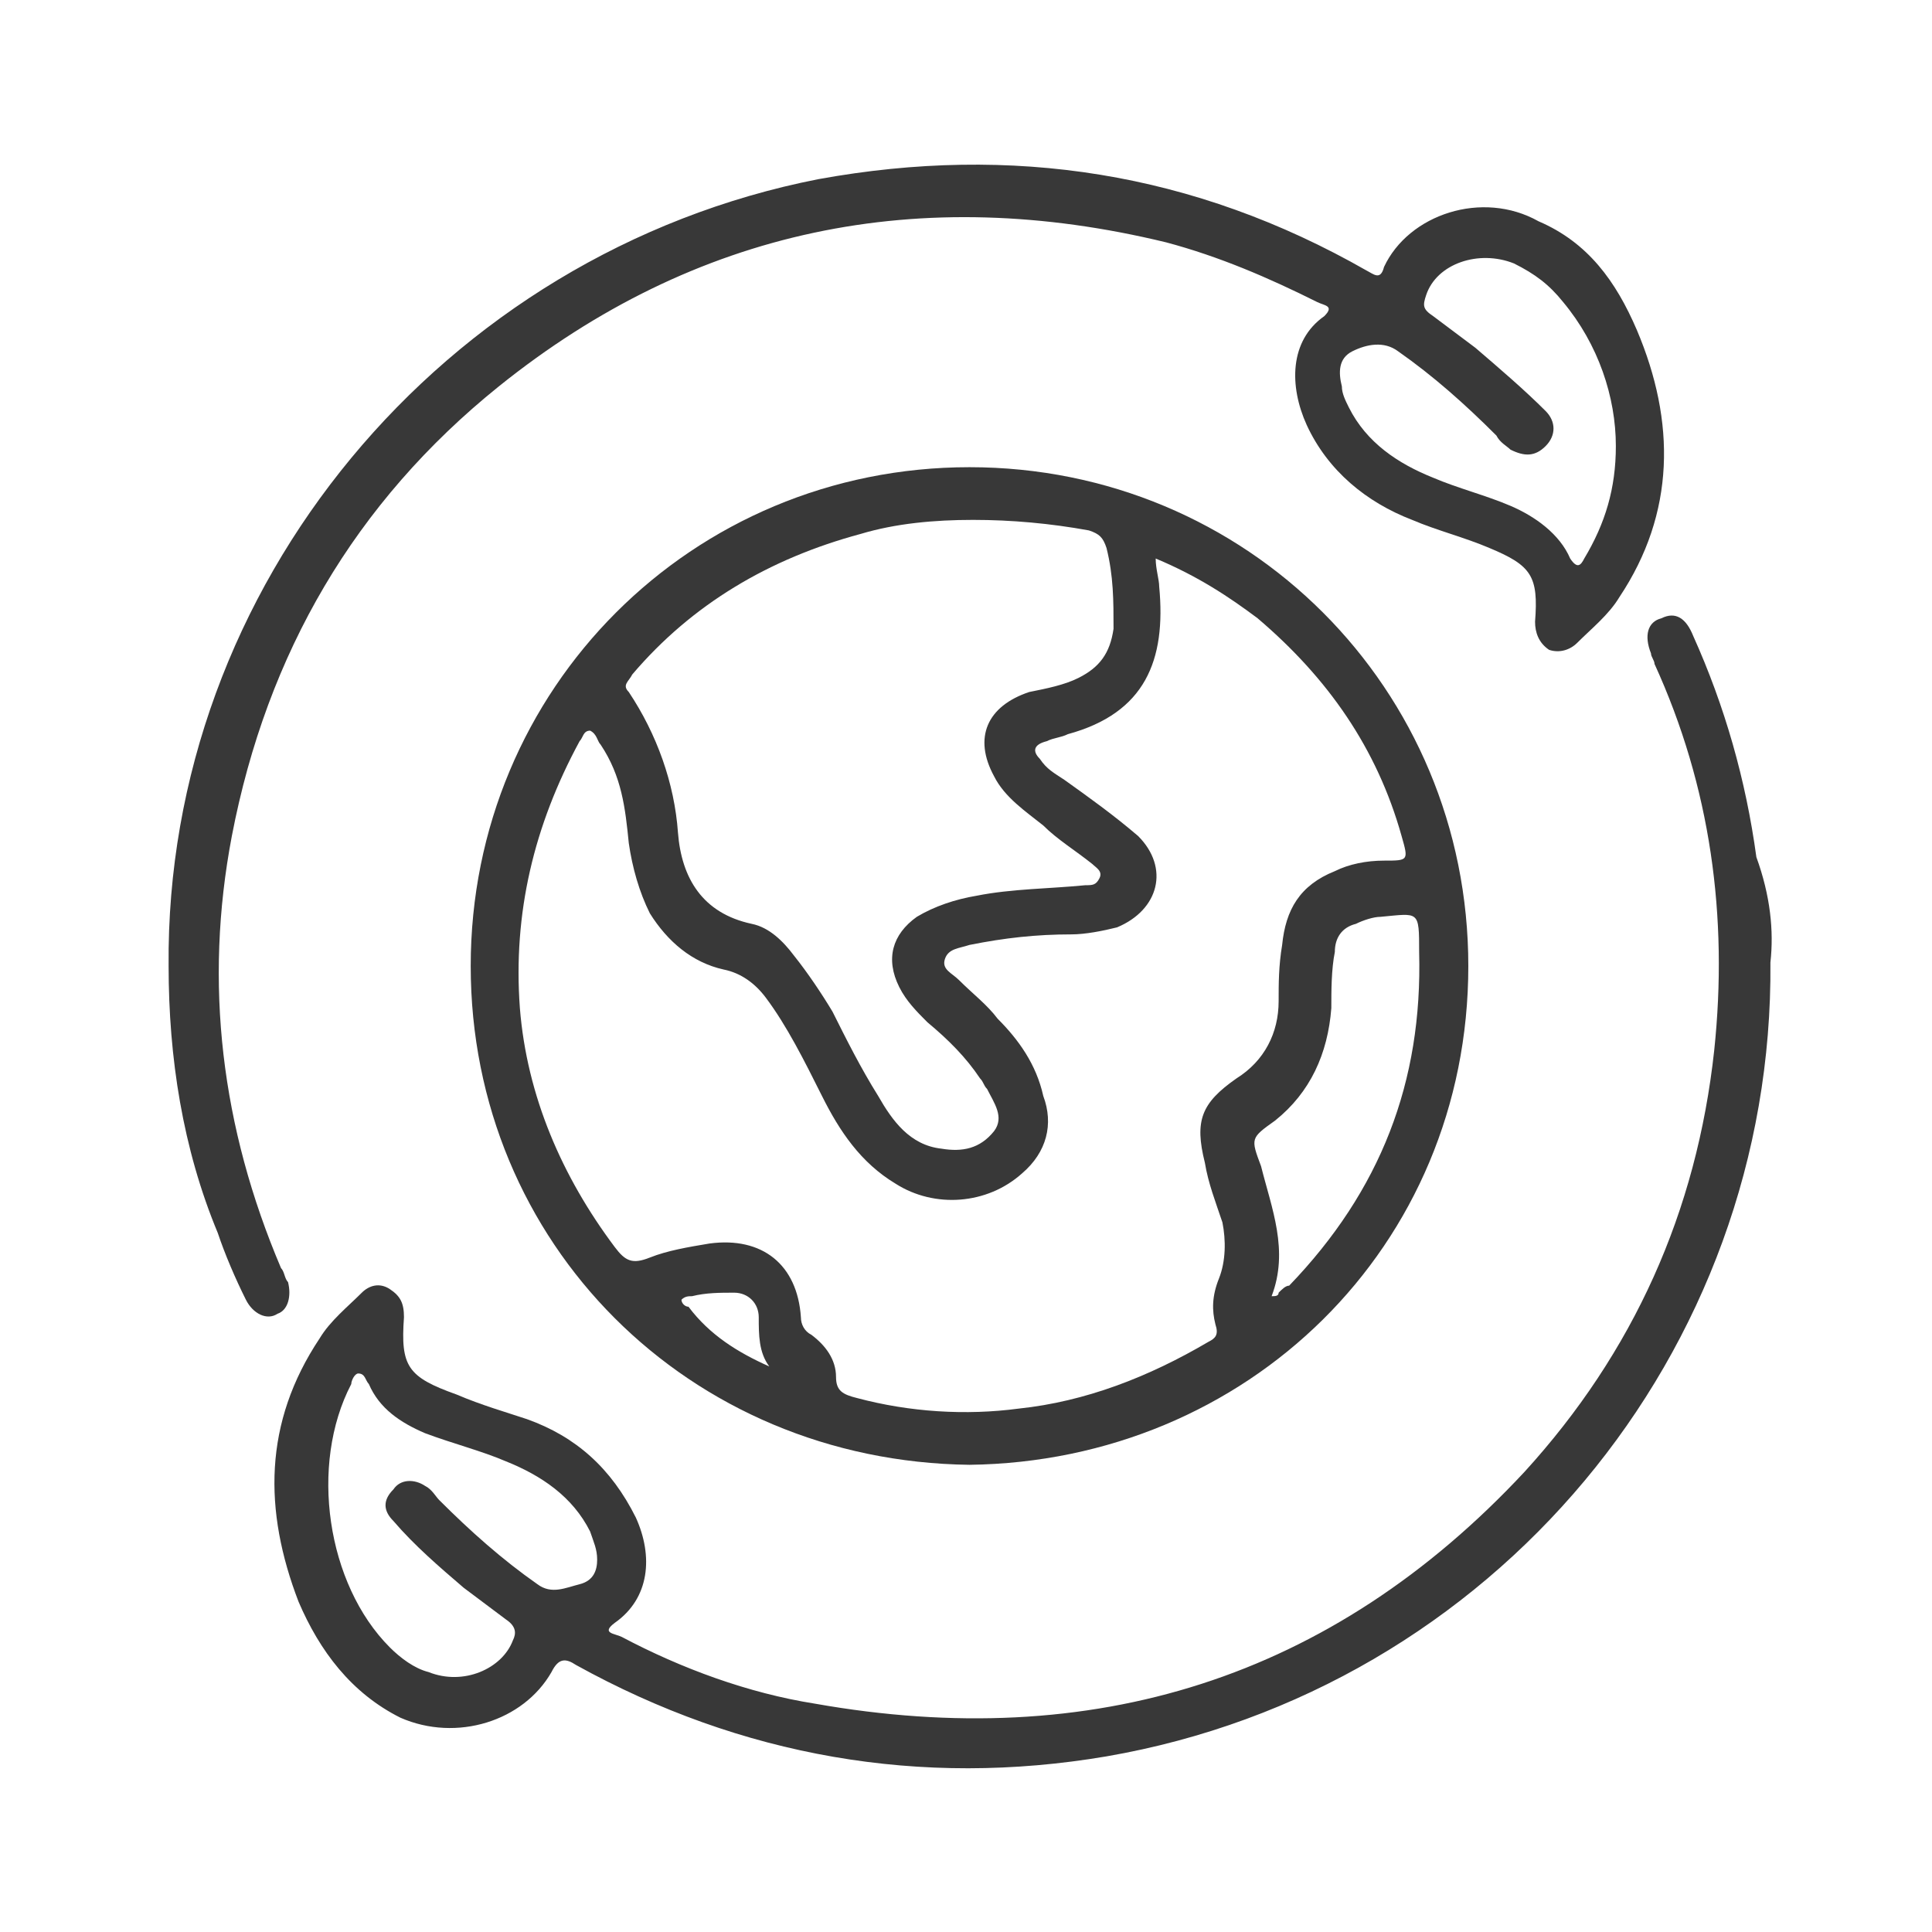 <?xml version="1.0" encoding="utf-8"?>
<!-- Generator: Adobe Illustrator 23.1.0, SVG Export Plug-In . SVG Version: 6.00 Build 0)  -->
<svg version="1.1" id="Capa_1" xmlns="http://www.w3.org/2000/svg" xmlns:xlink="http://www.w3.org/1999/xlink" x="0px" y="0px"
	 viewBox="0 0 55 55" style="enable-background:new 0 0 55 55;" xml:space="preserve">
<style type="text/css">
	.st0{fill:#383838;}
</style>
<g>
	<path class="st0" d="M27.6,41.7c-8-0.1-14.2-6.3-14.2-14.2c0-7.9,6.3-14.2,14.2-14.2c7.9,0,14.2,6.3,14.2,14.2
		C41.8,35.5,35.5,41.6,27.6,41.7z M32.9,15.9c0,0.3,0.1,0.6,0.1,0.8c0.2,2.1-0.4,3.6-2.6,4.2C30.2,21,30,21,29.8,21.1
		c-0.4,0.1-0.4,0.3-0.2,0.5c0.2,0.3,0.4,0.4,0.7,0.6c0.7,0.5,1.4,1,2.1,1.6c0.9,0.9,0.6,2.1-0.6,2.6c-0.4,0.1-0.9,0.2-1.3,0.2
		c-1,0-1.9,0.1-2.9,0.3C27.3,27,27,27,26.9,27.3c-0.1,0.3,0.2,0.4,0.4,0.6c0.4,0.4,0.8,0.7,1.1,1.1c0.6,0.6,1.1,1.3,1.3,2.2
		c0.3,0.8,0.1,1.6-0.6,2.2c-1,0.9-2.5,1-3.6,0.3c-1-0.6-1.6-1.5-2.1-2.5c-0.5-1-1-2-1.6-2.8c-0.3-0.4-0.7-0.7-1.2-0.8
		c-0.9-0.2-1.6-0.8-2.1-1.6c-0.3-0.6-0.5-1.3-0.6-2c-0.1-1-0.2-1.9-0.8-2.8c-0.1-0.1-0.1-0.3-0.3-0.4c-0.2,0-0.2,0.2-0.3,0.3
		c-1.3,2.4-1.9,4.9-1.7,7.6c0.2,2.5,1.2,4.8,2.7,6.8c0.3,0.4,0.5,0.5,1,0.3c0.5-0.2,1.1-0.3,1.7-0.4c1.5-0.2,2.5,0.6,2.6,2.1
		c0,0.2,0.1,0.4,0.3,0.5c0.4,0.3,0.7,0.7,0.7,1.2c0,0.4,0.2,0.5,0.6,0.6c1.5,0.4,3.1,0.5,4.6,0.3c1.9-0.2,3.7-0.9,5.4-1.9
		c0.2-0.1,0.3-0.2,0.2-0.5c-0.1-0.4-0.1-0.8,0.1-1.3c0.2-0.5,0.2-1.1,0.1-1.6c-0.2-0.6-0.4-1.1-0.5-1.7c-0.3-1.2-0.1-1.7,0.9-2.4
		c0.8-0.5,1.2-1.3,1.2-2.2c0-0.5,0-1,0.1-1.6c0.1-1,0.5-1.7,1.5-2.1c0.4-0.2,0.9-0.3,1.4-0.3c0.7,0,0.7,0,0.5-0.7
		c-0.7-2.5-2.1-4.5-4.1-6.2C35,17,34.1,16.4,32.9,15.9z M27.7,14.8c-1.1,0-2.2,0.1-3.2,0.4c-2.6,0.7-4.8,2-6.5,4
		c-0.1,0.2-0.3,0.3-0.1,0.5c0.8,1.2,1.3,2.6,1.4,4c0.1,1.3,0.7,2.3,2.1,2.6c0.5,0.1,0.9,0.5,1.2,0.9c0.4,0.5,0.8,1.1,1.1,1.6
		c0.4,0.8,0.8,1.6,1.3,2.4c0.4,0.7,0.9,1.4,1.8,1.5c0.6,0.1,1.1,0,1.5-0.5c0.3-0.4,0-0.8-0.2-1.2c-0.1-0.1-0.1-0.2-0.2-0.3
		c-0.4-0.6-0.9-1.1-1.5-1.6c-0.3-0.3-0.6-0.6-0.8-1c-0.4-0.8-0.2-1.5,0.5-2c0.5-0.3,1.1-0.5,1.7-0.6c1-0.2,2.1-0.2,3.1-0.3
		c0.2,0,0.3,0,0.4-0.2c0.1-0.2-0.1-0.3-0.2-0.4c-0.5-0.4-1-0.7-1.4-1.1c-0.5-0.4-1.1-0.8-1.4-1.4c-0.6-1.1-0.2-2,1-2.4
		c0.5-0.1,1-0.2,1.4-0.4c0.6-0.3,0.9-0.7,1-1.4c0-0.8,0-1.5-0.2-2.3c-0.1-0.3-0.2-0.4-0.5-0.5C29.9,14.9,28.8,14.8,27.7,14.8z
		 M36.2,36.9c0.1,0,0.2,0,0.2-0.1c0.1-0.1,0.2-0.2,0.3-0.2c2.6-2.7,3.8-5.8,3.7-9.5c0-1.2,0-1.1-1.1-1c-0.2,0-0.5,0.1-0.7,0.2
		c-0.4,0.1-0.6,0.4-0.6,0.8c-0.1,0.5-0.1,1.1-0.1,1.6c-0.1,1.3-0.6,2.4-1.6,3.2c-0.7,0.5-0.7,0.5-0.4,1.3
		C36.2,34.4,36.7,35.6,36.2,36.9z M21.9,38.9c-0.3-0.4-0.3-0.9-0.3-1.4c0-0.4-0.3-0.7-0.7-0.7c-0.4,0-0.8,0-1.2,0.1
		c-0.1,0-0.2,0-0.3,0.1c0,0.1,0.1,0.2,0.2,0.2C20.2,38,21,38.5,21.9,38.9z"/>
	<path class="st0" d="M50.4,27.4c0.1,11.1-7.9,20.7-18.9,22.6c-5.3,0.9-10.4,0-15.1-2.6c-0.3-0.2-0.5-0.2-0.7,0.2
		c-0.8,1.4-2.7,2-4.3,1.3c-1.4-0.7-2.3-1.9-2.9-3.3c-1-2.6-1-5.1,0.6-7.5c0.3-0.5,0.8-0.9,1.2-1.3c0.2-0.2,0.5-0.3,0.8-0.1
		c0.3,0.2,0.4,0.4,0.4,0.8c-0.1,1.4,0.1,1.7,1.5,2.2c0.7,0.3,1.4,0.5,2,0.7c1.4,0.5,2.4,1.4,3.1,2.8c0.5,1.1,0.4,2.3-0.6,3
		c-0.4,0.3,0,0.3,0.2,0.4c1.7,0.9,3.6,1.6,5.5,1.9c7.9,1.4,14.7-0.7,20.2-6.6c3.1-3.4,4.9-7.4,5.4-12c0.4-3.8-0.1-7.5-1.7-11
		c0-0.1-0.1-0.2-0.1-0.3c-0.2-0.5-0.1-0.9,0.3-1c0.4-0.2,0.7,0,0.9,0.5c0.9,2,1.5,4.1,1.8,6.3C50.4,25.5,50.5,26.5,50.4,27.4z
		 M17,44.4c0-0.3-0.1-0.5-0.2-0.8c-0.5-1-1.4-1.6-2.4-2c-0.7-0.3-1.5-0.5-2.3-0.8c-0.7-0.3-1.3-0.7-1.6-1.4
		c-0.1-0.1-0.1-0.3-0.3-0.3c-0.1,0-0.2,0.2-0.2,0.3c-1.2,2.3-0.7,5.7,1.1,7.5c0.3,0.3,0.7,0.6,1.1,0.7c1,0.4,2.1-0.1,2.4-0.9
		c0.1-0.2,0.1-0.4-0.2-0.6c-0.4-0.3-0.8-0.6-1.2-0.9c-0.7-0.6-1.4-1.2-2-1.9c-0.3-0.3-0.3-0.6,0-0.9c0.2-0.3,0.6-0.3,0.9-0.1
		c0.2,0.1,0.3,0.3,0.4,0.4c0.9,0.9,1.8,1.7,2.8,2.4c0.4,0.3,0.8,0.1,1.2,0C16.9,45,17,44.7,17,44.4z"/>
	<path class="st0" d="M4.8,27.5C4.7,16.7,12.6,7.2,23.3,5.1C28.8,4.1,34,4.9,38.9,7.7c0.2,0.1,0.4,0.3,0.5-0.1
		c0.7-1.5,2.8-2.2,4.4-1.3C45.2,6.9,46,8,46.6,9.4c1.1,2.6,1.1,5.2-0.5,7.6c-0.3,0.5-0.8,0.9-1.2,1.3c-0.2,0.2-0.5,0.3-0.8,0.2
		c-0.3-0.2-0.4-0.5-0.4-0.8c0.1-1.3-0.1-1.6-1.3-2.1c-0.7-0.3-1.5-0.5-2.2-0.8c-1.3-0.5-2.4-1.4-3-2.7c-0.5-1.1-0.5-2.4,0.5-3.1
		c0.3-0.3,0-0.3-0.2-0.4c-1.4-0.7-2.8-1.3-4.3-1.7c-7-1.7-13.4-0.4-19,4.1c-4.1,3.3-6.6,7.6-7.6,12.8C5.8,28,6.3,32.1,8,36.1
		c0.1,0.1,0.1,0.3,0.2,0.4c0.1,0.4,0,0.8-0.3,0.9c-0.3,0.2-0.7,0-0.9-0.4c-0.3-0.6-0.6-1.3-0.8-1.9C5.2,32.7,4.8,30.1,4.8,27.5z
		 M46,12.7c0-1.4-0.5-2.9-1.5-4.1c-0.4-0.5-0.8-0.8-1.4-1.1c-1-0.4-2.2,0-2.5,0.9c-0.1,0.3-0.1,0.4,0.2,0.6c0.4,0.3,0.8,0.6,1.2,0.9
		c0.7,0.6,1.4,1.2,2,1.8c0.3,0.3,0.3,0.7,0,1c-0.3,0.3-0.6,0.3-1,0.1c-0.1-0.1-0.3-0.2-0.4-0.4c-0.9-0.9-1.8-1.7-2.8-2.4
		c-0.4-0.3-0.9-0.2-1.3,0c-0.4,0.2-0.4,0.6-0.3,1c0,0.2,0.1,0.4,0.2,0.6c0.5,1,1.4,1.6,2.4,2c0.7,0.3,1.5,0.5,2.2,0.8
		c0.7,0.3,1.4,0.8,1.7,1.5c0.2,0.3,0.3,0.2,0.4,0C45.7,14.9,46,13.9,46,12.7z"/>
</g>
</svg>
